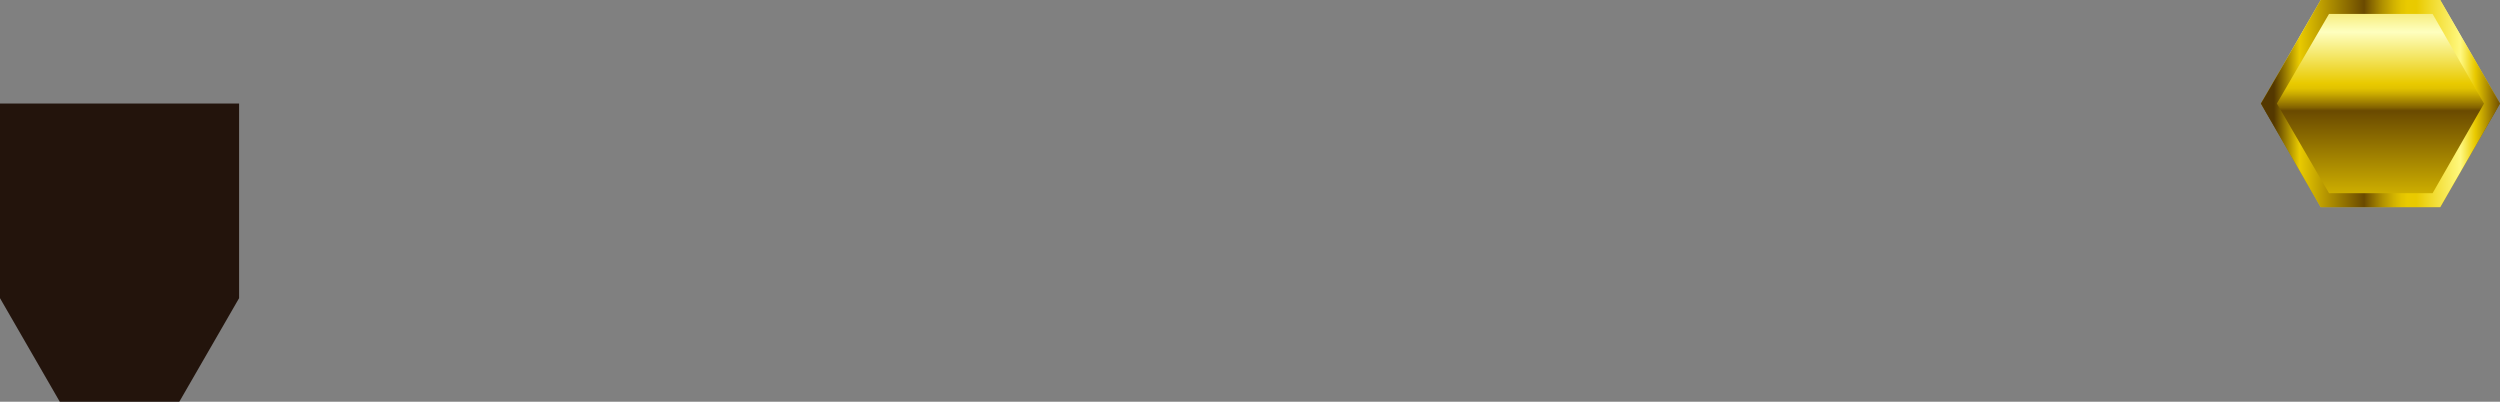 <?xml version="1.0" encoding="UTF-8" standalone="no"?>
<svg xmlns:xlink="http://www.w3.org/1999/xlink" height="28.9px" width="179.85px" xmlns="http://www.w3.org/2000/svg">
  <rect width="100%" height="100%" fill="#808080" stroke="none"/>
  <g transform="matrix(1.0, 0.0, 0.0, 1.0, 94.0, 10.6)">
    <path d="M72.95 4.3 L68.65 -3.15 72.95 -10.6 81.55 -10.6 85.85 -3.15 81.55 4.3 72.95 4.3" fill="url(#gradient0)" fill-rule="evenodd" stroke="none"/>
    <path d="M72.95 -10.6 L81.55 -10.6 85.85 -3.15 81.55 4.3 72.95 4.3 68.65 -3.15 72.95 -10.6 M73.55 3.3 L81.0 3.3 84.7 -3.15 81.0 -9.6 73.55 -9.6 69.8 -3.15 73.55 3.3" fill="url(#gradient1)" fill-rule="evenodd" stroke="none"/>
    <path d="M-89.7 18.3 L-94.0 10.85 -94.0 -3.15 -76.8 -3.15 -76.8 10.85 -81.1 18.3 -89.7 18.3" fill="#23140c" fill-rule="evenodd" stroke="none"/>
  </g>
  <defs>
    <linearGradient gradientTransform="matrix(0.0, -0.018, -0.018, 0.0, 77.25, -4.55)" gradientUnits="userSpaceOnUse" id="gradient0" spreadMethod="pad" x1="-819.2" x2="819.2">
      <stop offset="0.004" stop-color="#543800"/>
      <stop offset="0.176" stop-color="#e9ca00"/>
      <stop offset="0.435" stop-color="#6a4a00"/>
      <stop offset="0.443" stop-color="#836300"/>
      <stop offset="0.463" stop-color="#af8f00"/>
      <stop offset="0.478" stop-color="#ceaf00"/>
      <stop offset="0.49" stop-color="#e2c300"/>
      <stop offset="0.502" stop-color="#e9ca00"/>
      <stop offset="0.627" stop-color="#feffbf"/>
      <stop offset="0.761" stop-color="#e9ca00"/>
      <stop offset="0.984" stop-color="#6a4700"/>
    </linearGradient>
    <linearGradient gradientTransform="matrix(0.011, 0.0, 0.0, -0.011, 77.25, -3.15)" gradientUnits="userSpaceOnUse" id="gradient1" spreadMethod="pad" x1="-819.2" x2="819.2">
      <stop offset="0.075" stop-color="#543800"/>
      <stop offset="0.176" stop-color="#e9ca00"/>
      <stop offset="0.435" stop-color="#6a4a00"/>
      <stop offset="0.459" stop-color="#836300"/>
      <stop offset="0.506" stop-color="#af8f00"/>
      <stop offset="0.549" stop-color="#ceaf00"/>
      <stop offset="0.584" stop-color="#e2c300"/>
      <stop offset="0.608" stop-color="#e9ca00"/>
      <stop offset="0.643" stop-color="#e9ca00"/>
      <stop offset="0.82" stop-color="#fff87f"/>
      <stop offset="0.878" stop-color="#e9ca00"/>
      <stop offset="0.984" stop-color="#6a4700"/>
    </linearGradient>
  </defs>
</svg>
